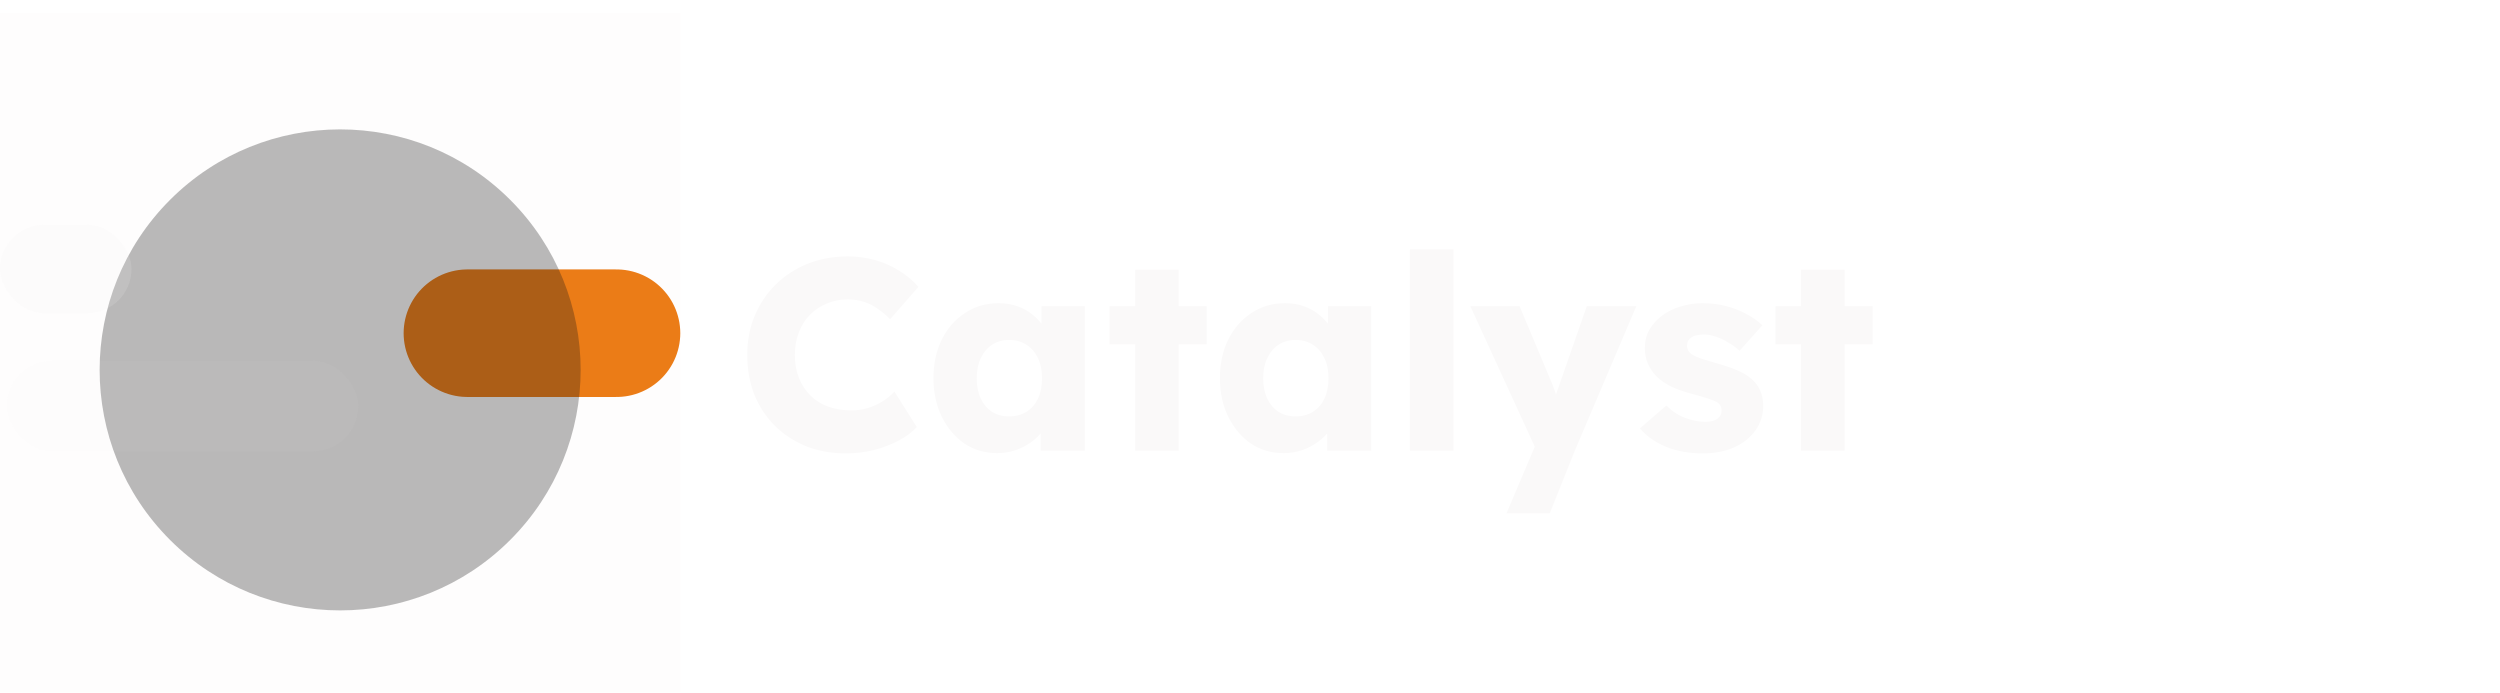 <svg width="588" height="163" viewBox="0 0 588 163" fill="none" xmlns="http://www.w3.org/2000/svg">
<g filter="url(#filter0_bi_37_4915)">
<line x1="109.933" y1="76.368" x2="145" y2="76.368" stroke="#EA7000" stroke-width="30" stroke-linecap="round"/>
</g>
<g filter="url(#filter1_bii_37_4915)">
<path d="M40 43C62.091 20.909 97.909 20.909 120 43V43C142.091 65.091 142.091 100.909 120 123V123C97.909 145.091 62.091 145.091 40 123V123C17.909 100.909 17.909 65.091 40 43V43Z" fill="black" fill-opacity="0.3"/>
</g>
<g filter="url(#filter2_bi_37_4915)">
<rect y="50.872" width="30.933" height="20.781" rx="10.391" fill="#EBEBEB" fill-opacity="0.14"/>
</g>
<g filter="url(#filter3_bi_37_4915)">
<rect x="1.6" y="82.843" width="82.667" height="21.314" rx="10.657" fill="#E5E5E5" fill-opacity="0.04"/>
</g>
<rect y="3" width="160" height="159.855" fill="#F3ECEC" fill-opacity="0.1"/>
<path d="M198.984 106.64C195.613 106.64 192.499 106.085 189.64 104.976C186.824 103.824 184.371 102.224 182.28 100.176C180.189 98.085 178.568 95.632 177.416 92.816C176.307 89.957 175.752 86.821 175.752 83.408C175.752 80.08 176.349 77.008 177.544 74.192C178.739 71.376 180.381 68.944 182.472 66.896C184.605 64.805 187.101 63.184 189.96 62.032C192.861 60.88 196.019 60.304 199.432 60.304C201.565 60.304 203.656 60.581 205.704 61.136C207.752 61.691 209.651 62.523 211.4 63.632C213.192 64.699 214.728 65.979 216.008 67.472L209.352 75.088C208.456 74.149 207.496 73.339 206.472 72.656C205.491 71.931 204.403 71.376 203.208 70.992C202.013 70.608 200.733 70.416 199.368 70.416C197.661 70.416 196.04 70.736 194.504 71.376C193.011 71.973 191.688 72.848 190.536 74C189.427 75.109 188.552 76.475 187.912 78.096C187.272 79.717 186.952 81.531 186.952 83.536C186.952 85.499 187.272 87.291 187.912 88.912C188.552 90.491 189.448 91.856 190.6 93.008C191.752 94.16 193.139 95.035 194.76 95.632C196.424 96.229 198.259 96.528 200.264 96.528C201.629 96.528 202.931 96.336 204.168 95.952C205.405 95.568 206.536 95.056 207.56 94.416C208.627 93.733 209.565 92.965 210.376 92.112L215.624 100.432C214.557 101.627 213.128 102.693 211.336 103.632C209.587 104.571 207.624 105.317 205.448 105.872C203.315 106.384 201.16 106.64 198.984 106.64ZM234.526 106.576C231.667 106.576 229.107 105.829 226.845 104.336C224.627 102.8 222.856 100.709 221.534 98.064C220.211 95.376 219.549 92.347 219.549 88.976C219.549 85.52 220.211 82.469 221.534 79.824C222.856 77.179 224.67 75.109 226.974 73.616C229.278 72.08 231.902 71.312 234.846 71.312C236.467 71.312 237.939 71.547 239.262 72.016C240.627 72.485 241.822 73.147 242.846 74C243.87 74.811 244.744 75.771 245.47 76.88C246.195 77.947 246.728 79.099 247.07 80.336L244.958 80.08V72.016H255.134V106H244.766V97.808L247.07 97.744C246.728 98.939 246.174 100.069 245.406 101.136C244.638 102.203 243.699 103.141 242.59 103.952C241.48 104.763 240.243 105.403 238.878 105.872C237.512 106.341 236.062 106.576 234.526 106.576ZM237.342 97.936C238.92 97.936 240.286 97.573 241.438 96.848C242.59 96.123 243.486 95.099 244.126 93.776C244.766 92.411 245.086 90.811 245.086 88.976C245.086 87.141 244.766 85.563 244.126 84.24C243.486 82.875 242.59 81.829 241.438 81.104C240.286 80.336 238.92 79.952 237.342 79.952C235.806 79.952 234.462 80.336 233.31 81.104C232.2 81.829 231.326 82.875 230.686 84.24C230.046 85.563 229.726 87.141 229.726 88.976C229.726 90.811 230.046 92.411 230.686 93.776C231.326 95.099 232.2 96.123 233.31 96.848C234.462 97.573 235.806 97.936 237.342 97.936ZM266.985 106V63.44H277.225V106H266.985ZM260.969 80.976V72.016H283.817V80.976H260.969ZM301.901 106.576C299.042 106.576 296.482 105.829 294.22 104.336C292.002 102.8 290.231 100.709 288.909 98.064C287.586 95.376 286.924 92.347 286.924 88.976C286.924 85.52 287.586 82.469 288.909 79.824C290.231 77.179 292.045 75.109 294.349 73.616C296.653 72.08 299.277 71.312 302.221 71.312C303.842 71.312 305.314 71.547 306.637 72.016C308.002 72.485 309.197 73.147 310.221 74C311.245 74.811 312.119 75.771 312.845 76.88C313.57 77.947 314.103 79.099 314.445 80.336L312.333 80.08V72.016H322.509V106H312.141V97.808L314.445 97.744C314.103 98.939 313.549 100.069 312.781 101.136C312.013 102.203 311.074 103.141 309.965 103.952C308.855 104.763 307.618 105.403 306.253 105.872C304.887 106.341 303.437 106.576 301.901 106.576ZM304.717 97.936C306.295 97.936 307.661 97.573 308.813 96.848C309.965 96.123 310.861 95.099 311.501 93.776C312.141 92.411 312.461 90.811 312.461 88.976C312.461 87.141 312.141 85.563 311.501 84.24C310.861 82.875 309.965 81.829 308.813 81.104C307.661 80.336 306.295 79.952 304.717 79.952C303.181 79.952 301.837 80.336 300.685 81.104C299.575 81.829 298.701 82.875 298.061 84.24C297.421 85.563 297.101 87.141 297.101 88.976C297.101 90.811 297.421 92.411 298.061 93.776C298.701 95.099 299.575 96.123 300.685 96.848C301.837 97.573 303.181 97.936 304.717 97.936ZM331.608 106V58.64H341.848V106H331.608ZM354.332 120.72L362.076 102.48L362.204 107.728L345.82 72.016H357.404L364.572 89.104C364.956 89.957 365.319 90.875 365.66 91.856C366.001 92.837 366.257 93.776 366.428 94.672L365.02 95.504C365.276 94.864 365.553 94.075 365.852 93.136C366.193 92.155 366.556 91.109 366.94 90L373.212 72.016H384.86L370.396 106L364.508 120.72H354.332ZM400.562 106.64C397.235 106.64 394.291 106.107 391.731 105.04C389.213 103.973 387.208 102.544 385.715 100.752L391.923 95.376C393.245 96.699 394.739 97.68 396.403 98.32C398.067 98.917 399.645 99.216 401.139 99.216C401.736 99.216 402.269 99.152 402.739 99.024C403.208 98.896 403.592 98.725 403.891 98.512C404.232 98.256 404.488 97.979 404.659 97.68C404.829 97.339 404.915 96.955 404.915 96.528C404.915 95.675 404.531 95.013 403.763 94.544C403.379 94.331 402.739 94.075 401.843 93.776C400.947 93.477 399.795 93.136 398.387 92.752C396.381 92.24 394.632 91.643 393.139 90.96C391.688 90.235 390.493 89.403 389.555 88.464C388.701 87.568 388.04 86.587 387.571 85.52C387.101 84.411 386.867 83.173 386.867 81.808C386.867 80.229 387.229 78.8 387.955 77.52C388.723 76.24 389.725 75.131 390.963 74.192C392.243 73.253 393.693 72.549 395.315 72.08C396.979 71.568 398.685 71.312 400.435 71.312C402.312 71.312 404.104 71.525 405.811 71.952C407.517 72.379 409.096 72.976 410.547 73.744C412.04 74.512 413.363 75.429 414.515 76.496L409.139 82.512C408.371 81.787 407.496 81.147 406.515 80.592C405.576 79.995 404.595 79.525 403.571 79.184C402.547 78.843 401.608 78.672 400.755 78.672C400.115 78.672 399.539 78.736 399.027 78.864C398.557 78.949 398.152 79.12 397.811 79.376C397.469 79.589 397.213 79.867 397.043 80.208C396.872 80.507 396.787 80.869 396.787 81.296C396.787 81.723 396.893 82.128 397.107 82.512C397.363 82.896 397.704 83.216 398.131 83.472C398.557 83.728 399.24 84.027 400.179 84.368C401.117 84.667 402.397 85.051 404.019 85.52C406.024 86.075 407.752 86.693 409.203 87.376C410.653 88.059 411.805 88.869 412.659 89.808C413.341 90.533 413.853 91.387 414.195 92.368C414.536 93.307 414.707 94.331 414.707 95.44C414.707 97.616 414.088 99.557 412.851 101.264C411.656 102.928 409.992 104.251 407.859 105.232C405.725 106.171 403.293 106.64 400.562 106.64ZM423.61 106V63.44H433.85V106H423.61ZM417.594 80.976V72.016H440.442V80.976H417.594Z" fill="#FAF9F9"/>
<defs>
<filter id="filter0_bi_37_4915" x="6.933" y="-26.632" width="241.067" height="206" filterUnits="userSpaceOnUse" color-interpolation-filters="sRGB">
<feFlood flood-opacity="0" result="BackgroundImageFix"/>
<feGaussianBlur in="BackgroundImageFix" stdDeviation="44"/>
<feComposite in2="SourceAlpha" operator="in" result="effect1_backgroundBlur_37_4915"/>
<feBlend mode="normal" in="SourceGraphic" in2="effect1_backgroundBlur_37_4915" result="shape"/>
<feColorMatrix in="SourceAlpha" type="matrix" values="0 0 0 0 0 0 0 0 0 0 0 0 0 0 0 0 0 0 127 0" result="hardAlpha"/>
<feOffset dy="2"/>
<feGaussianBlur stdDeviation="2"/>
<feComposite in2="hardAlpha" operator="arithmetic" k2="-1" k3="1"/>
<feColorMatrix type="matrix" values="0 0 0 0 0.842 0 0 0 0 0.671 0 0 0 0 0.547 0 0 0 1 0"/>
<feBlend mode="normal" in2="shape" result="effect2_innerShadow_37_4915"/>
</filter>
<filter id="filter1_bii_37_4915" x="-62.569" y="-59.569" width="285.137" height="285.137" filterUnits="userSpaceOnUse" color-interpolation-filters="sRGB">
<feFlood flood-opacity="0" result="BackgroundImageFix"/>
<feGaussianBlur in="BackgroundImageFix" stdDeviation="43"/>
<feComposite in2="SourceAlpha" operator="in" result="effect1_backgroundBlur_37_4915"/>
<feBlend mode="normal" in="SourceGraphic" in2="effect1_backgroundBlur_37_4915" result="shape"/>
<feColorMatrix in="SourceAlpha" type="matrix" values="0 0 0 0 0 0 0 0 0 0 0 0 0 0 0 0 0 0 127 0" result="hardAlpha"/>
<feOffset dy="4"/>
<feGaussianBlur stdDeviation="2"/>
<feComposite in2="hardAlpha" operator="arithmetic" k2="-1" k3="1"/>
<feColorMatrix type="matrix" values="0 0 0 0 1 0 0 0 0 1 0 0 0 0 1 0 0 0 0.15 0"/>
<feBlend mode="normal" in2="shape" result="effect2_innerShadow_37_4915"/>
<feColorMatrix in="SourceAlpha" type="matrix" values="0 0 0 0 0 0 0 0 0 0 0 0 0 0 0 0 0 0 127 0" result="hardAlpha"/>
<feOffset/>
<feGaussianBlur stdDeviation="34"/>
<feComposite in2="hardAlpha" operator="arithmetic" k2="-1" k3="1"/>
<feColorMatrix type="matrix" values="0 0 0 0 1 0 0 0 0 1 0 0 0 0 1 0 0 0 0.05 0"/>
<feBlend mode="normal" in2="effect2_innerShadow_37_4915" result="effect3_innerShadow_37_4915"/>
</filter>
<filter id="filter2_bi_37_4915" x="-88" y="-37.128" width="206.933" height="196.781" filterUnits="userSpaceOnUse" color-interpolation-filters="sRGB">
<feFlood flood-opacity="0" result="BackgroundImageFix"/>
<feGaussianBlur in="BackgroundImageFix" stdDeviation="44"/>
<feComposite in2="SourceAlpha" operator="in" result="effect1_backgroundBlur_37_4915"/>
<feBlend mode="normal" in="SourceGraphic" in2="effect1_backgroundBlur_37_4915" result="shape"/>
<feColorMatrix in="SourceAlpha" type="matrix" values="0 0 0 0 0 0 0 0 0 0 0 0 0 0 0 0 0 0 127 0" result="hardAlpha"/>
<feOffset dy="2"/>
<feGaussianBlur stdDeviation="1"/>
<feComposite in2="hardAlpha" operator="arithmetic" k2="-1" k3="1"/>
<feColorMatrix type="matrix" values="0 0 0 0 1 0 0 0 0 1 0 0 0 0 1 0 0 0 0.3 0"/>
<feBlend mode="normal" in2="shape" result="effect2_innerShadow_37_4915"/>
</filter>
<filter id="filter3_bi_37_4915" x="-86.4" y="-5.157" width="258.667" height="197.314" filterUnits="userSpaceOnUse" color-interpolation-filters="sRGB">
<feFlood flood-opacity="0" result="BackgroundImageFix"/>
<feGaussianBlur in="BackgroundImageFix" stdDeviation="44"/>
<feComposite in2="SourceAlpha" operator="in" result="effect1_backgroundBlur_37_4915"/>
<feBlend mode="normal" in="SourceGraphic" in2="effect1_backgroundBlur_37_4915" result="shape"/>
<feColorMatrix in="SourceAlpha" type="matrix" values="0 0 0 0 0 0 0 0 0 0 0 0 0 0 0 0 0 0 127 0" result="hardAlpha"/>
<feOffset dy="2"/>
<feGaussianBlur stdDeviation="1"/>
<feComposite in2="hardAlpha" operator="arithmetic" k2="-1" k3="1"/>
<feColorMatrix type="matrix" values="0 0 0 0 1 0 0 0 0 1 0 0 0 0 1 0 0 0 0.3 0"/>
<feBlend mode="normal" in2="shape" result="effect2_innerShadow_37_4915"/>
</filter>
</defs>
</svg>
